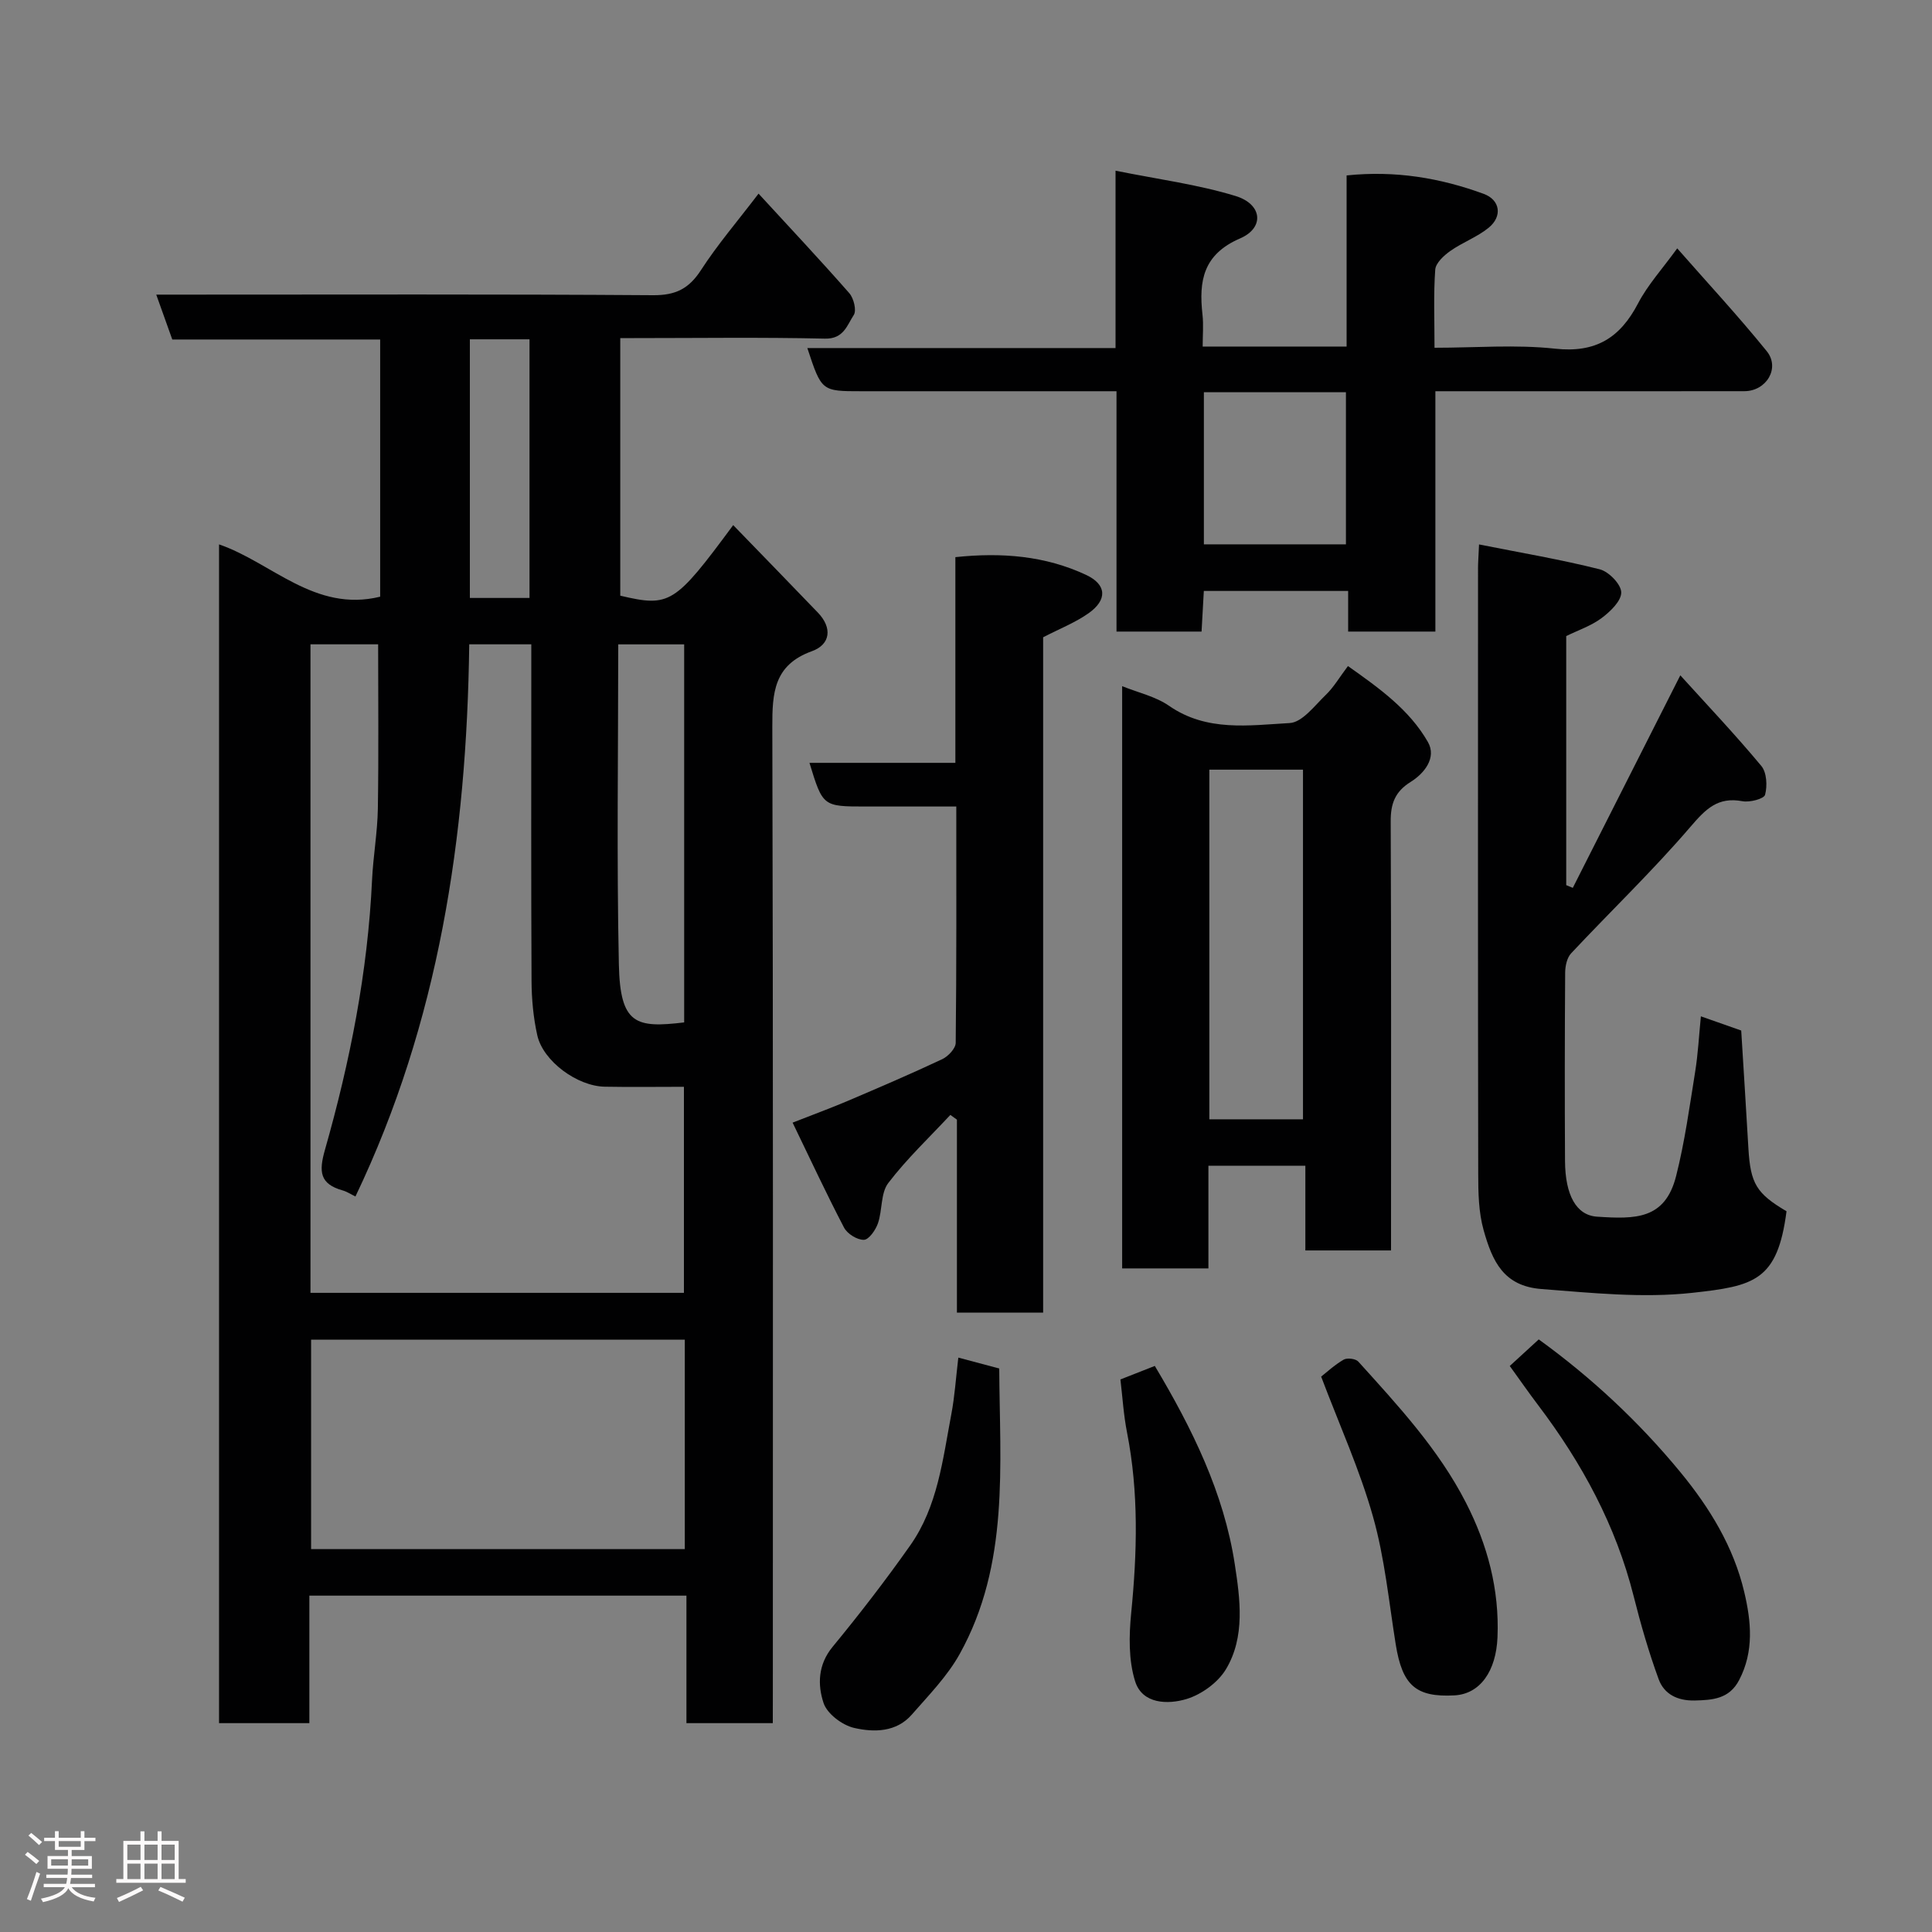 <svg enable-background="new 0 0 400 400" viewBox="0 0 400 400" xmlns="http://www.w3.org/2000/svg"><rect x="0" y="0" width="400" height="400" fill="#808080" stroke="none"/><path d="m5.17 384 .55-.58c.85.61 1.65 1.24 2.4 1.87l-.59.64c-.83-.73-1.62-1.38-2.36-1.93m1.22 9.53-.82-.34c.71-1.76 1.37-3.64 1.98-5.63.24.13.5.25.76.36-.6 1.67-1.24 3.54-1.92 5.61m-.5-13.5.57-.54c.56.44 1.31 1.06 2.26 1.87l-.64.64c-.68-.66-1.41-1.32-2.19-1.97m3.25.46h2.24v-1.36h.77v1.36h4.57v-1.36h.76v1.36h2.28v.69h-2.28v1.84h-2.64v1.26h4.18v2.64h-4.21c0 .45-.02.86-.05 1.21h4.32v.69h-4.38c-.04.34-.1.75-.19 1.22h5.15v.69h-4.82c.87 1.19 2.51 1.92 4.93 2.19-.17.31-.3.57-.37.76-2.77-.49-4.52-1.41-5.26-2.76-.56 1.26-2.3 2.23-5.24 2.9-.12-.24-.26-.48-.43-.72 2.73-.55 4.38-1.34 4.96-2.38h-4.38v-.69h4.65c.1-.38.17-.79.21-1.22h-4.32v-.69h4.4c.03-.34.05-.75.05-1.21h-4.2v-2.64h4.23v-1.26h-2.69v-1.84h-2.24zm1.46 4.46v1.29h3.45c.01-.4.02-.57.01-.53v-.32-.45h-3.46zm1.55-2.59h4.57v-1.19h-4.57zm6.11 2.59h-3.42v.77c-.02.19-.01.37-.02.53h3.44z" fill="#fcfafa"/><path d="m32.63 379.16h.82v1.98h3.54v7.89h1.46v.78h-14.37v-.78h1.46v-7.89h3.54v-1.98h.82v1.98h2.73zm-3.49 11.48.5.73c-1.61.82-3.28 1.63-5 2.41-.13-.27-.28-.55-.44-.82 1.75-.72 3.4-1.49 4.94-2.32m-2.78-5.55h2.73v-3.18h-2.73zm0 3.95h2.73v-3.2h-2.73zm3.54-3.95h2.73v-3.18h-2.73zm0 3.95h2.73v-3.2h-2.73zm7.89 4.68c-1.84-.92-3.51-1.7-5.02-2.32l.45-.73c1.89.8 3.57 1.55 5.04 2.23zm-1.62-11.81h-2.73v3.18h2.73zm-2.73 7.13h2.73v-3.2h-2.73z" fill="#fcfafa"/><g fill="#010102"><path d="m160 356.76c-6.31 0-11.91 0-17.88 0 0-8.83 0-17.44 0-26.4-26.08 0-51.8 0-78.07 0v26.4c-6.48 0-12.41 0-18.7 0 0-81.26 0-162.49 0-244.05 10.9 3.74 19.82 14.14 33.36 10.83 0-17.53 0-35.13 0-53.25-14.26 0-28.66 0-43.04 0-1.14-3.19-2.11-5.9-3.32-9.29h5.39c32.49 0 64.99-.11 97.48.12 4.66.03 7.41-1.34 9.91-5.2 3.43-5.3 7.58-10.13 11.92-15.83 6.6 7.18 12.81 13.79 18.79 20.61.92 1.05 1.54 3.58.92 4.52-1.38 2.09-2.07 4.98-5.96 4.89-13.15-.3-26.32-.11-39.48-.11-.83 0-1.66 0-2.9 0v53.33c10.25 2.4 11.26 1.79 23.38-14.61 5.89 6.08 11.73 12.07 17.53 18.11 3.04 3.16 2.62 6.6-1.23 7.99-7.91 2.86-8.22 8.64-8.2 15.7.19 66.65.11 133.3.11 199.96-.01 1.96-.01 3.93-.01 6.28zm-86.41-109.04c-.91-.44-1.74-1-2.66-1.26-4.69-1.33-4.96-3.82-3.66-8.38 5.2-18.26 8.87-36.84 9.76-55.89.23-4.93 1.12-9.83 1.2-14.75.18-11.37.06-22.75.06-34.04-4.68 0-9.4 0-14.01 0v134.27h77.32c0-14.39 0-28.44 0-42.66-5.73 0-11.05.08-16.38-.02-5.72-.1-12.78-5.29-13.98-10.64-.82-3.66-1.17-7.5-1.19-11.26-.11-21.5-.05-42.99-.05-64.49 0-1.76 0-3.53 0-5.2-4.72 0-8.77 0-12.85 0-.51 39.88-6.31 78.27-23.56 114.32zm68.19 29.64c-26.12 0-51.83 0-77.37 0v43.37h77.37c0-14.53 0-28.78 0-43.37zm-.13-65.68c0-26.37 0-52.39 0-78.27-4.74 0-9.12 0-13.65 0 0 22.36-.34 44.33.13 66.27.26 12.45 3.53 13.19 13.52 12zm-32.02-87.88c0-18.18 0-35.88 0-53.55-4.3 0-8.24 0-12.35 0v53.55z"/><path d="m297.18 130.76c-6.51 0-12.11 0-18.06 0 0-2.84 0-5.45 0-8.41-10.07 0-19.79 0-29.88 0-.15 2.73-.31 5.46-.47 8.41-5.85 0-11.45 0-17.61 0 0-16.4 0-32.78 0-49.76-4.13 0-7.74 0-11.35 0-13.83 0-27.66 0-41.49 0-8.22 0-8.22 0-11.17-8.94h63.81c0-12.22 0-23.96 0-36.72 8.76 1.77 17 2.84 24.85 5.24 5.54 1.69 6.05 6.57.94 8.78-7.67 3.31-8.57 8.81-7.79 15.77.24 2.1.04 4.24.04 6.62h29.8c0-11.68 0-23.4 0-35.43 10.14-1.05 19.39.53 28.37 3.81 3.42 1.25 3.95 4.65 1.03 7.03-2.37 1.93-5.41 3.02-7.93 4.8-1.33.94-3.02 2.49-3.12 3.87-.37 5.13-.15 10.29-.15 16.17 8.48 0 16.81-.7 24.97.19 8.42.92 13.45-2.24 17.18-9.39 2.01-3.84 5.04-7.15 8.1-11.38 6.3 7.18 12.66 14.03 18.53 21.28 2.83 3.49-.06 8.28-4.62 8.29-19.33.03-38.66.01-57.98.01-1.82 0-3.64 0-6 0zm-47.93-49.55v31.49h29.41c0-10.67 0-21.04 0-31.49-9.93 0-19.52 0-29.41 0z"/><path d="m306.22 112.72c8.84 1.76 16.99 3.13 24.99 5.15 1.87.47 4.42 3.1 4.45 4.77.03 1.79-2.28 3.99-4.07 5.33-2.16 1.61-4.85 2.51-7.32 3.72v51.57c.45.19.91.37 1.36.56 7.28-14.39 14.56-28.78 22.26-44 5.62 6.2 11.41 12.31 16.78 18.77 1.12 1.35 1.26 4.13.77 5.96-.23.85-3.19 1.62-4.7 1.33-5.1-.95-7.6 1.63-10.74 5.29-7.81 9.11-16.5 17.44-24.72 26.21-.87.93-1.22 2.65-1.23 4.01-.09 12.99-.1 25.98-.03 38.97.04 7.09 2.33 11.26 6.64 11.54 7.91.52 14.07.62 16.36-8.41 1.79-7.07 2.78-14.35 3.94-21.56.6-3.71.79-7.49 1.19-11.51 2.95 1.04 5.78 2.03 8.35 2.94.51 8.28 1.02 16.35 1.49 24.43.43 7.26 1.66 9.31 7.89 12.99-1.87 14.44-6.7 15.48-19.54 16.89-10.25 1.12-20.82.01-31.2-.79-7.87-.61-10.16-5.76-11.97-12.18-1.05-3.73-1.12-7.82-1.12-11.75-.07-41.8-.05-83.6-.04-125.4 0-.98.08-1.96.21-4.83z"/><path d="m288 258.89c-6.23 0-11.71 0-17.74 0 0-5.75 0-11.48 0-17.54-6.92 0-13.31 0-20.07 0v21.26c-6.07 0-11.79 0-17.86 0 0-39.98 0-80.05 0-120.55 3.3 1.34 6.91 2.13 9.71 4.07 7.81 5.42 16.55 4.04 24.97 3.57 2.62-.14 5.18-3.62 7.5-5.85 1.63-1.57 2.8-3.61 4.57-5.95 6.48 4.58 12.72 9.03 16.55 15.72 1.86 3.24-.73 6.5-3.56 8.26-3.27 2.03-4.16 4.54-4.14 8.19.12 27.66.07 55.31.07 82.97zm-18.23-99.54c-6.74 0-13.12 0-19.39 0v72.39h19.39c0-24.17 0-48.08 0-72.39z"/><path d="m215.97 271.77c-6.25 0-11.85 0-17.85 0 0-13.47 0-26.71 0-39.96-.45-.33-.91-.65-1.36-.98-4.34 4.66-9.01 9.07-12.85 14.1-1.6 2.09-1.2 5.62-2.14 8.34-.48 1.39-1.88 3.4-2.91 3.42-1.38.04-3.44-1.24-4.11-2.53-3.66-7-6.99-14.17-10.65-21.73 4.43-1.74 7.91-3.01 11.32-4.46 6.59-2.81 13.18-5.63 19.66-8.68 1.23-.58 2.78-2.22 2.79-3.38.18-16.12.12-32.24.12-48.93-6.49 0-12.6 0-18.71 0-8.92 0-8.92 0-11.69-9.04h30.21c0-14.29 0-28.23 0-42.59 9.58-1.01 18.59-.29 27.07 3.68 4.27 2 4.44 5.16.5 7.94-2.75 1.94-5.98 3.2-9.4 4.97z"/><path d="m312.58 282.81c2.25-2.06 3.96-3.64 6-5.5 10.84 7.84 20.73 17.03 29.37 27.54 6.04 7.35 10.97 15.41 13.18 24.77 1.44 6.09 2.05 12.27-1.06 18.22-2.03 3.89-5.44 4.15-9.24 4.23-3.55.07-6.29-1.32-7.42-4.4-2.05-5.61-3.72-11.39-5.18-17.2-3.68-14.63-10.7-27.55-19.73-39.49-1.96-2.58-3.8-5.24-5.92-8.17z"/><path d="m198.41 281.08c2.82.75 5.48 1.46 8.47 2.25.11 20.06 2.16 40.5-8.19 59.12-2.56 4.6-6.4 8.52-9.91 12.54-3.2 3.67-7.84 3.7-11.93 2.76-2.46-.56-5.6-2.92-6.34-5.16-1.25-3.76-1.18-7.93 1.87-11.63 5.59-6.79 10.98-13.78 16.05-20.97 5.71-8.08 6.75-17.79 8.53-27.18.7-3.67.94-7.45 1.45-11.73z"/><path d="m273.53 285.01c1.07-.83 2.74-2.4 4.66-3.51.72-.42 2.49-.2 3.03.4 8.24 9.12 16.64 18.17 22.29 29.22 4.45 8.69 6.94 17.93 6.53 27.87-.29 6.97-3.57 11.73-8.91 12.02-8 .43-10.8-2.08-12.16-10.56-1.42-8.85-2.28-17.88-4.71-26.46-2.72-9.66-6.92-18.9-10.73-28.98z"/><path d="m231.97 285.6c2.61-1.03 4.84-1.9 7.12-2.8 7.76 13 14.31 26.32 16.56 41.06 1.09 7.13 2.21 15.05-1.85 21.77-1.66 2.74-5.04 5.19-8.13 6.13-3.87 1.17-9.16 1.07-10.65-3.65-1.38-4.38-1.28-9.46-.82-14.14 1.24-12.53 1.58-24.96-.86-37.39-.72-3.64-.94-7.39-1.37-10.98z"/></g></svg>